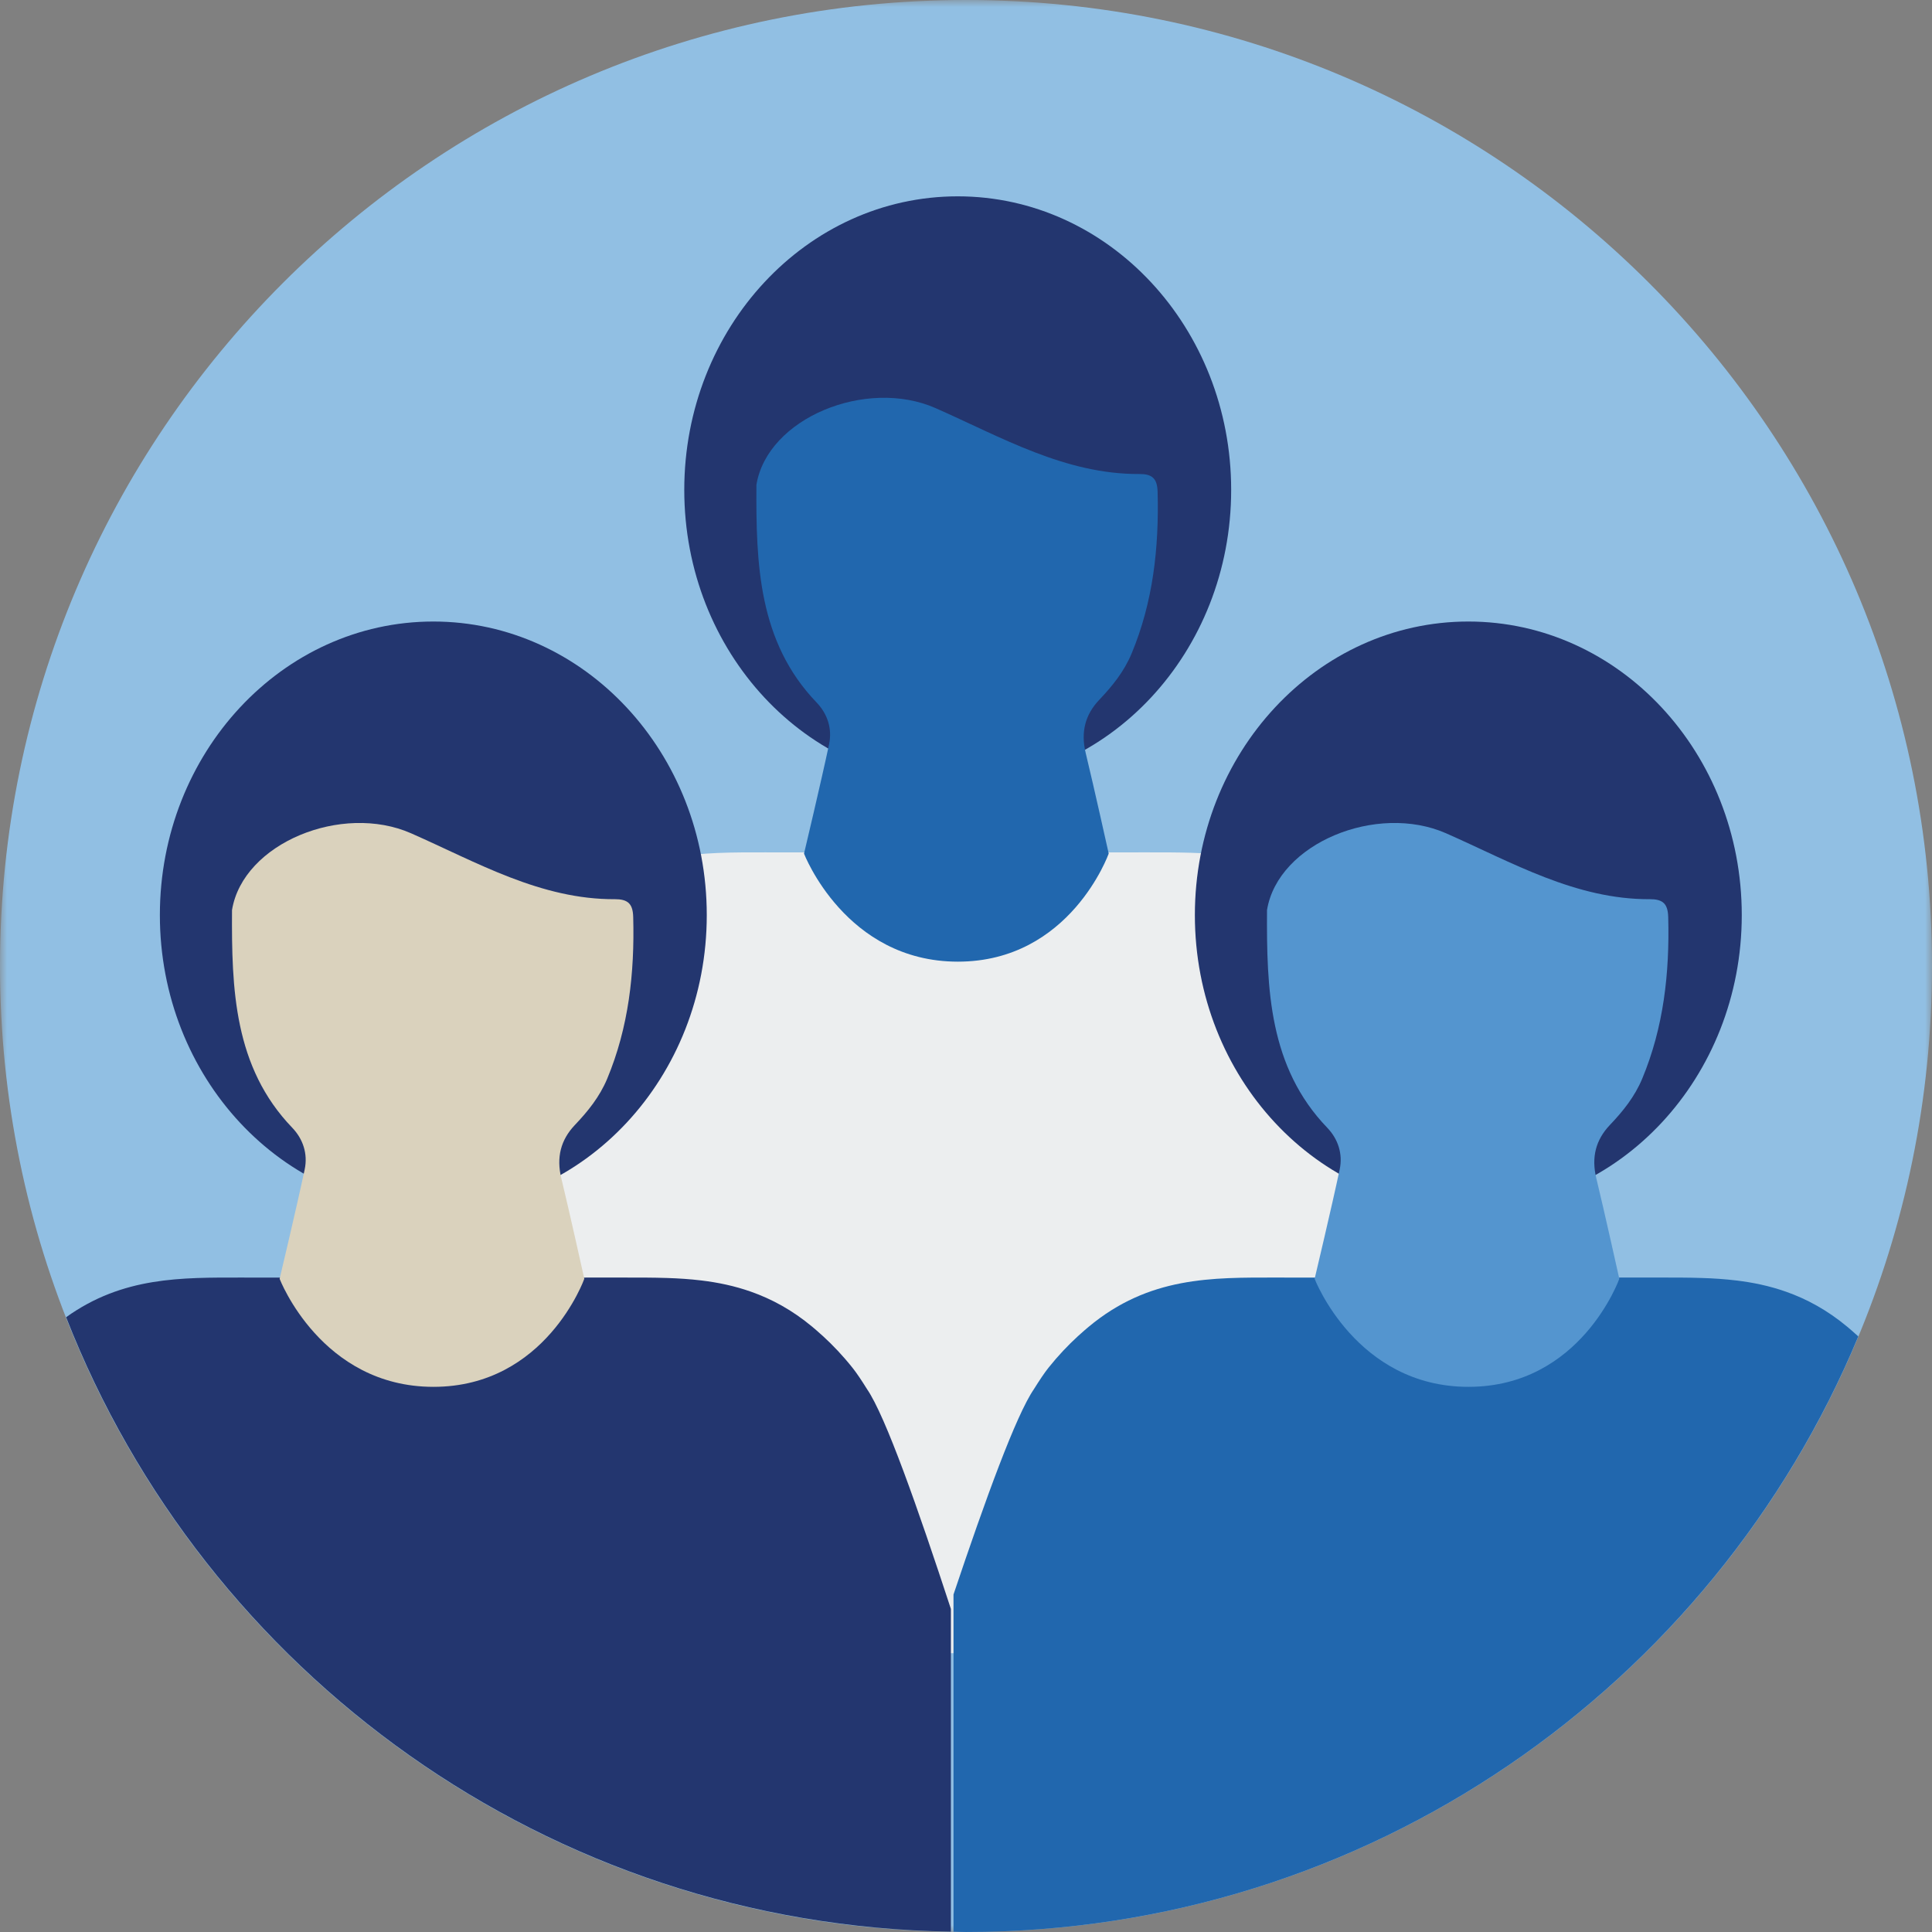 <?xml version="1.0" encoding="UTF-8"?>
<svg width="140px" height="140px" viewBox="0 0 140 140" version="1.1" xmlns="http://www.w3.org/2000/svg" xmlns:xlink="http://www.w3.org/1999/xlink">
    <rect x="0" y="0" width="140" height="140" fill="#808080" stroke="none"/>
    <title>pictogram/people/team</title>
    <defs>
        <polygon id="path-1" points="0 0 140 0 140 140 0 140"></polygon>
    </defs>
    <g id="pictogram/people/team" stroke="none" stroke-width="1" fill="none" fill-rule="evenodd">
        <g id="team" transform="translate(0, 0)">
            <g id="Group-3">
                <mask id="mask-2" fill="white">
                    <use xlink:href="#path-1"></use>
                </mask>
                <g id="Clip-2"></g>
                <path d="M140,70 C140,108.66 108.66,140 70,140 C31.34,140 0,108.66 0,70 C0,31.34 31.34,-0 70,-0 C108.66,-0 140,31.34 140,70" id="Fill-1" fill="#91BFE3" mask="url(#mask-2)"></path>
            </g>
            <g id="Group-22" transform="translate(4.792, 14.227)">
                <path d="M94.984,54.078 C94.277,53.191 93.562,52.44 92.843,51.783 C92.775,51.718 92.706,51.663 92.636,51.6 C92.452,51.436 92.265,51.266 92.08,51.115 C90.614,49.891 89.129,49.093 87.626,48.563 C86.436,48.144 85.236,47.895 84.028,47.749 C83.206,47.651 82.38,47.597 81.55,47.57 C80.533,47.537 79.509,47.539 78.483,47.539 L63.227,47.541 L52.556,47.542 L50.683,47.539 C46.043,47.539 41.473,47.453 37.088,51.115 C36.901,51.266 36.715,51.436 36.53,51.6 C36.462,51.663 36.391,51.718 36.323,51.783 C35.605,52.44 34.89,53.191 34.182,54.078 C33.884,54.451 33.522,54.996 33.128,55.627 C31.828,57.523 29.617,83.64 27.301,90.538 C37.233,99.859 50.585,105.579 65.28,105.579 C79.417,105.579 92.311,100.286 102.114,91.586 C99.708,84.244 97.378,57.58 96.039,55.627 C95.645,54.996 95.282,54.451 94.984,54.078" id="Fill-4" fill="#ECEEEF"></path>
                <path d="M84.423,21.273 C84.423,33.021 75.552,42.546 64.609,42.546 C53.664,42.546 44.793,33.021 44.793,21.273 C44.793,9.525 53.664,0 64.609,0 C75.552,0 84.423,9.525 84.423,21.273" id="Fill-6" fill="#23366F"></path>
                <path d="M75.549,47.627 C75.549,47.627 74.469,42.76 73.882,40.339 C73.516,38.828 73.84,37.565 74.862,36.487 C75.805,35.496 76.659,34.444 77.207,33.133 C78.764,29.398 79.2,25.465 79.093,21.425 C79.079,20.89 78.969,20.547 78.704,20.346 C78.5,20.192 78.207,20.119 77.779,20.122 C72.391,20.151 67.783,17.456 63.005,15.348 C57.987,13.136 50.817,16.061 50.021,20.905 C49.986,26.637 50.16,32.292 54.388,36.685 C55.156,37.484 55.529,38.562 55.286,39.706 C54.724,42.358 53.471,47.63 53.471,47.63 C53.471,47.63 56.474,55.458 64.618,55.458 C72.764,55.458 75.549,47.627 75.549,47.627" id="Fill-8" fill="#2167AE"></path>
                <path d="M58.039,86.438 C57.645,85.807 57.282,85.261 56.984,84.889 C56.277,84.002 55.562,83.251 54.844,82.594 C54.775,82.529 54.706,82.474 54.637,82.411 C54.452,82.246 54.266,82.077 54.08,81.926 C52.614,80.702 51.129,79.904 49.626,79.374 C48.436,78.954 47.236,78.705 46.028,78.56 C45.206,78.461 44.38,78.408 43.551,78.381 C42.533,78.348 41.51,78.35 40.483,78.35 L25.227,78.352 L14.557,78.353 L12.684,78.35 C8.363,78.35 4.106,78.279 7.10542736e-15,81.223 C10.059,106.972 34.91,125.296 64.114,125.745 L64.114,102.363 C61.708,95.021 59.378,88.391 58.039,86.438" id="Fill-10" fill="#23366F"></path>
                <path d="M129.866,82.615 C129.858,82.609 129.851,82.6 129.844,82.594 C129.775,82.528 129.706,82.474 129.637,82.41 C129.452,82.246 129.265,82.076 129.08,81.925 C127.614,80.703 126.129,79.903 124.626,79.374 C123.436,78.954 122.236,78.706 121.028,78.561 C120.206,78.462 119.38,78.407 118.551,78.382 C117.533,78.347 116.51,78.349 115.483,78.349 L100.227,78.352 L89.556,78.353 L87.683,78.349 C83.043,78.349 78.473,78.263 74.088,81.925 C73.901,82.076 73.716,82.246 73.53,82.41 C73.462,82.474 73.391,82.528 73.323,82.594 C72.605,83.251 71.89,84.002 71.182,84.888 C70.885,85.261 70.522,85.808 70.128,86.438 C68.828,88.335 66.617,94.418 64.302,101.316 L64.302,125.749 C64.604,125.754 64.904,125.772 65.208,125.772 C94.356,125.772 119.336,107.953 129.866,82.615" id="Fill-12" fill="#2167AE"></path>
                <path d="M121.423,52.084 C121.423,63.832 112.552,73.356 101.609,73.356 C90.664,73.356 81.793,63.832 81.793,52.084 C81.793,40.335 90.664,30.811 101.609,30.811 C112.552,30.811 121.423,40.335 121.423,52.084" id="Fill-14" fill="#23366F"></path>
                <path d="M112.549,78.439 C112.549,78.439 111.469,73.57 110.882,71.15 C110.516,69.639 110.84,68.376 111.862,67.299 C112.805,66.308 113.659,65.255 114.207,63.944 C115.764,60.209 116.2,56.276 116.093,52.236 C116.079,51.702 115.969,51.358 115.704,51.157 C115.5,51.004 115.207,50.931 114.779,50.932 C109.391,50.962 104.783,48.267 100.005,46.16 C94.987,43.947 87.817,46.871 87.021,51.717 C86.986,57.449 87.16,63.103 91.388,67.496 C92.156,68.296 92.529,69.373 92.286,70.517 C91.724,73.168 90.471,78.441 90.471,78.441 C90.471,78.441 93.474,86.269 101.618,86.269 C109.764,86.269 112.549,78.439 112.549,78.439" id="Fill-16" fill="#5495CF"></path>
                <path d="M46.423,52.084 C46.423,63.832 37.552,73.356 26.609,73.356 C15.664,73.356 6.793,63.832 6.793,52.084 C6.793,40.335 15.664,30.811 26.609,30.811 C37.552,30.811 46.423,40.335 46.423,52.084" id="Fill-18" fill="#23366F"></path>
                <path d="M37.549,78.439 C37.549,78.439 36.469,73.57 35.882,71.15 C35.516,69.639 35.84,68.376 36.862,67.299 C37.805,66.308 38.659,65.255 39.207,63.944 C40.764,60.209 41.2,56.276 41.093,52.236 C41.079,51.702 40.969,51.358 40.704,51.157 C40.5,51.004 40.207,50.931 39.779,50.932 C34.391,50.962 29.783,48.267 25.005,46.16 C19.987,43.947 12.817,46.871 12.021,51.717 C11.986,57.449 12.16,63.103 16.388,67.496 C17.156,68.296 17.529,69.373 17.286,70.517 C16.724,73.168 15.471,78.441 15.471,78.441 C15.471,78.441 18.474,86.269 26.618,86.269 C34.764,86.269 37.549,78.439 37.549,78.439" id="Fill-20" fill="#DAD2BD"></path>
            </g>
        </g>
    </g>
</svg>